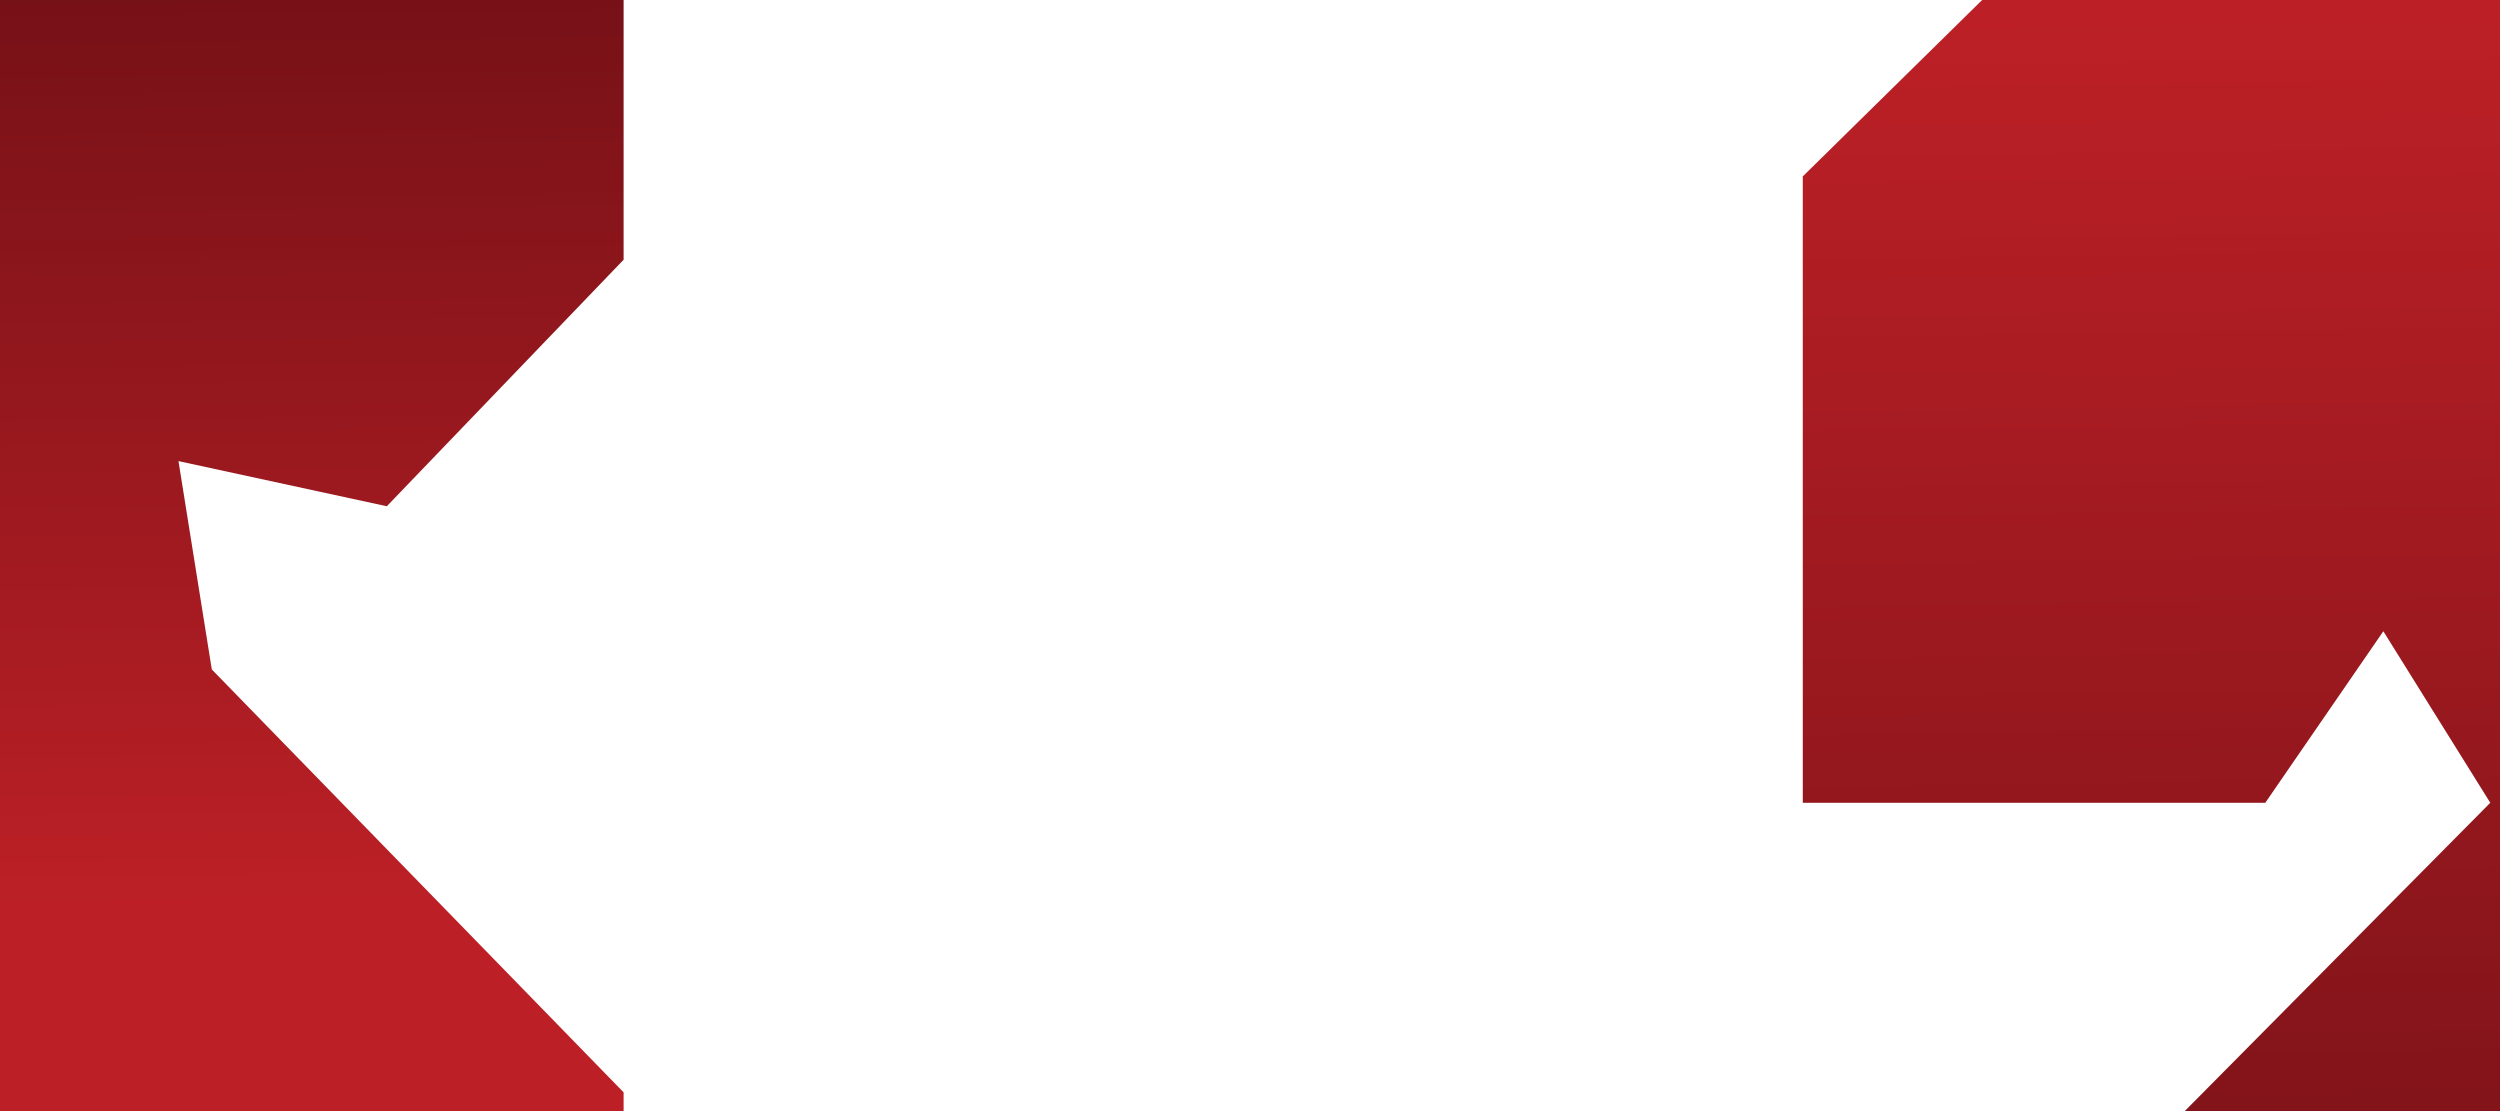 <?xml version="1.0" encoding="utf-8"?>
<!-- Generator: Adobe Illustrator 23.0.1, SVG Export Plug-In . SVG Version: 6.00 Build 0)  -->
<svg version="1.1" xmlns="http://www.w3.org/2000/svg" xmlns:xlink="http://www.w3.org/1999/xlink" x="0px" y="0px"
	 viewBox="0 0 360 160" style="enable-background:new 0 0 360 160;" xml:space="preserve">
<style type="text/css">
	.st0{display:none;}
	.st1{display:inline;fill:url(#SVGID_1_);}
	.st2{clip-path:url(#SVGID_3_);fill:url(#SVGID_4_);}
	.st3{clip-path:url(#SVGID_3_);fill:url(#SVGID_5_);}
</style>
<g id="Layer_2" class="st0">
	<linearGradient id="SVGID_1_" gradientUnits="userSpaceOnUse" x1="179.475" y1="3.992" x2="181.099" y2="238.939">
		<stop  offset="0" style="stop-color:#2F1117"/>
		<stop  offset="1" style="stop-color:#6F0712"/>
	</linearGradient>
	<rect class="st1" width="360" height="160"/>
</g>
<g id="Layer_1">
	<g>
		<defs>
			<rect id="SVGID_2_" width="360" height="160"/>
		</defs>
		<clipPath id="SVGID_3_">
			<use xlink:href="#SVGID_2_"  style="overflow:visible;"/>
		</clipPath>
		<linearGradient id="SVGID_4_" gradientUnits="userSpaceOnUse" x1="358.589" y1="196.181" x2="355.882" y2="1.836">
			<stop  offset="0" style="stop-color:#751117"/>
			<stop  offset="1" style="stop-color:#BC2026"/>
		</linearGradient>
		<polygon class="st2" points="452.8,-164.6 259.6,25.4 259.6,115.6 326.2,115.6 343.2,90.9 358.6,115.6 259.6,215.5 393.6,215.5 
			452.8,154.3 452.8,86.3 393.6,25.4 388.7,-4.6 418.7,1.9 452.8,-33.6 		"/>
		<linearGradient id="SVGID_5_" gradientUnits="userSpaceOnUse" x1="-8.008" y1="-1.912" x2="-6.384" y2="130.72">
			<stop  offset="0" style="stop-color:#751117"/>
			<stop  offset="1" style="stop-color:#BC2026"/>
		</linearGradient>
		<polygon class="st3" points="89.8,-93.6 -103.4,96.4 -103.4,186.6 -36.8,186.6 -19.8,161.9 -4.4,186.6 -103.4,286.4 30.5,286.4 
			89.8,225.3 89.8,157.3 30.5,96.4 25.7,66.4 55.7,72.9 89.8,37.4 		"/>
	</g>
</g>
</svg>
